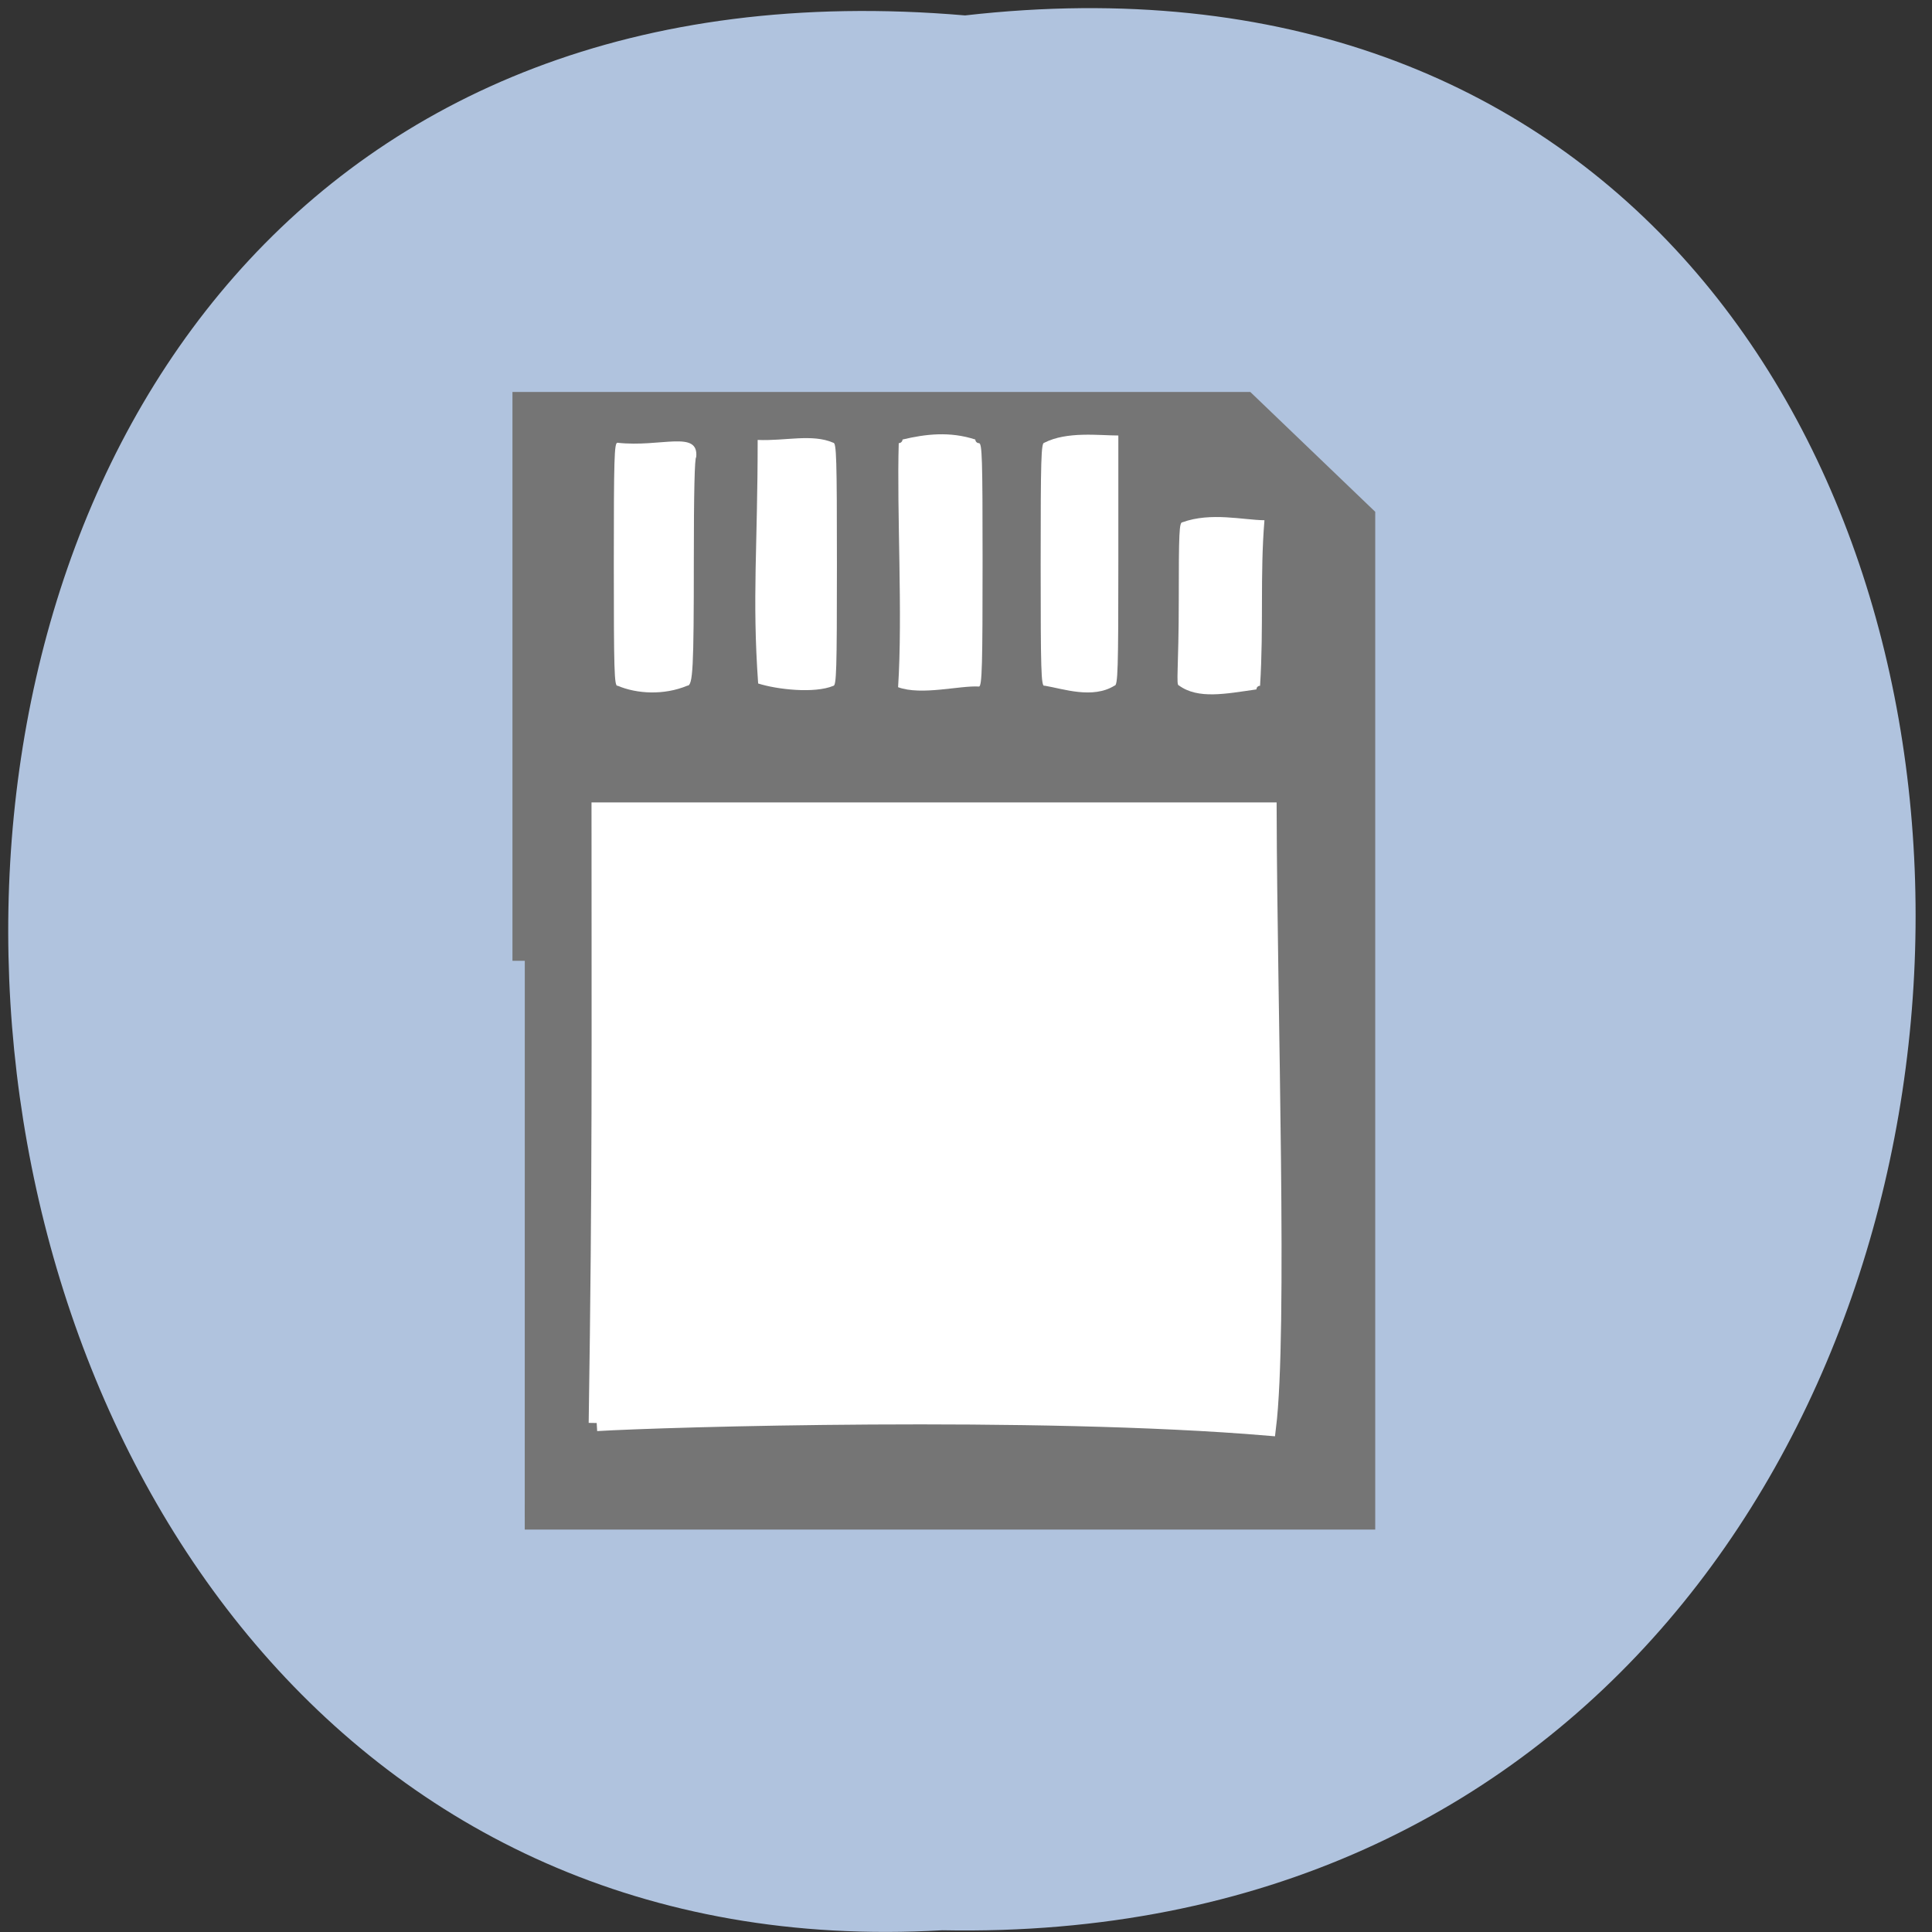 <svg xmlns="http://www.w3.org/2000/svg" viewBox="0 0 48 48"><rect x="0" y="0" width="48" height="48" fill="#333333" stroke="none"/><path d="m 23.977 0.383 c 31.801 -3.617 31.359 48.19 -0.566 47.574 c -29.688 1.707 -32.367 -50.39 0.566 -47.574" fill="#b0c3de"/><path d="m 69.38 921.66 v -73.918 h 96.77 l 15.784 14.98 v 132.85 h -112.56" transform="matrix(0.185 0 0 0.187 0.203 -148.48)" fill="#757575" stroke="#757575" stroke-width="3.314"/><g fill="#fff"><g fill-rule="evenodd"><path d="m 15.34 17.04 c -0.078 0 -0.09 -0.375 -0.09 -3.02 c 0 -2.645 0.012 -3.02 0.09 -3.02 c 1.074 0.121 2.027 -0.328 1.957 0.359 c -0.039 0 -0.059 0.895 -0.059 2.559 c 0 2.691 -0.023 3.117 -0.16 3.117 c -0.578 0.242 -1.254 0.207 -1.738 0"/><path d="m 18.836 16.98 c -0.152 -2.141 -0.012 -3.387 -0.012 -6.05 c 0.68 0.031 1.352 -0.16 1.879 0.07 c 0.078 0 0.09 0.375 0.09 3.02 c 0 2.641 -0.012 3.02 -0.09 3.02 c -0.469 0.195 -1.402 0.09 -1.867 -0.059"/><path d="m 22.313 17.07 c 0.117 -1.805 -0.035 -4.383 0.016 -6.06 c 0.051 0 0.094 -0.043 0.094 -0.09 c 0.574 -0.137 1.176 -0.207 1.809 0 c 0 0.047 0.039 0.09 0.09 0.09 c 0.078 0 0.09 0.363 0.09 2.926 c 0 2.563 -0.012 3.121 -0.09 3.121 c -0.469 -0.031 -1.434 0.23 -2.01 0.016"/><path d="m 25.945 17.04 c -0.078 0 -0.09 -0.375 -0.09 -3.02 c 0 -2.645 0.012 -3.02 0.09 -3.02 c 0.566 -0.289 1.363 -0.18 1.84 -0.18 v 3.109 c 0 2.723 -0.012 3.105 -0.094 3.105 c -0.547 0.34 -1.277 0.078 -1.746 0"/><path d="m 29.29 17.03 c -0.078 0 -0.004 -0.426 -0.004 -2.113 c 0 -1.688 0.012 -1.941 0.09 -1.941 c 0.711 -0.258 1.516 -0.055 2.039 -0.051 c -0.113 1.359 -0.016 2.621 -0.109 4.113 c -0.051 0 -0.09 0.039 -0.09 0.09 c -0.766 0.109 -1.449 0.25 -1.926 -0.098"/></g><path d="m 79.04 983.07 c 0.506 -32.889 0.38 -49.753 0.38 -81.37 h 89.85 c 0.084 26.822 1.498 69.29 -0.084 81.973 c -31.08 -2.594 -81.07 -1.151 -90.15 -0.607" transform="matrix(0.185 0 0 0.187 0.203 -148.48)" stroke="#fff" stroke-width="2.16"/></g></svg>